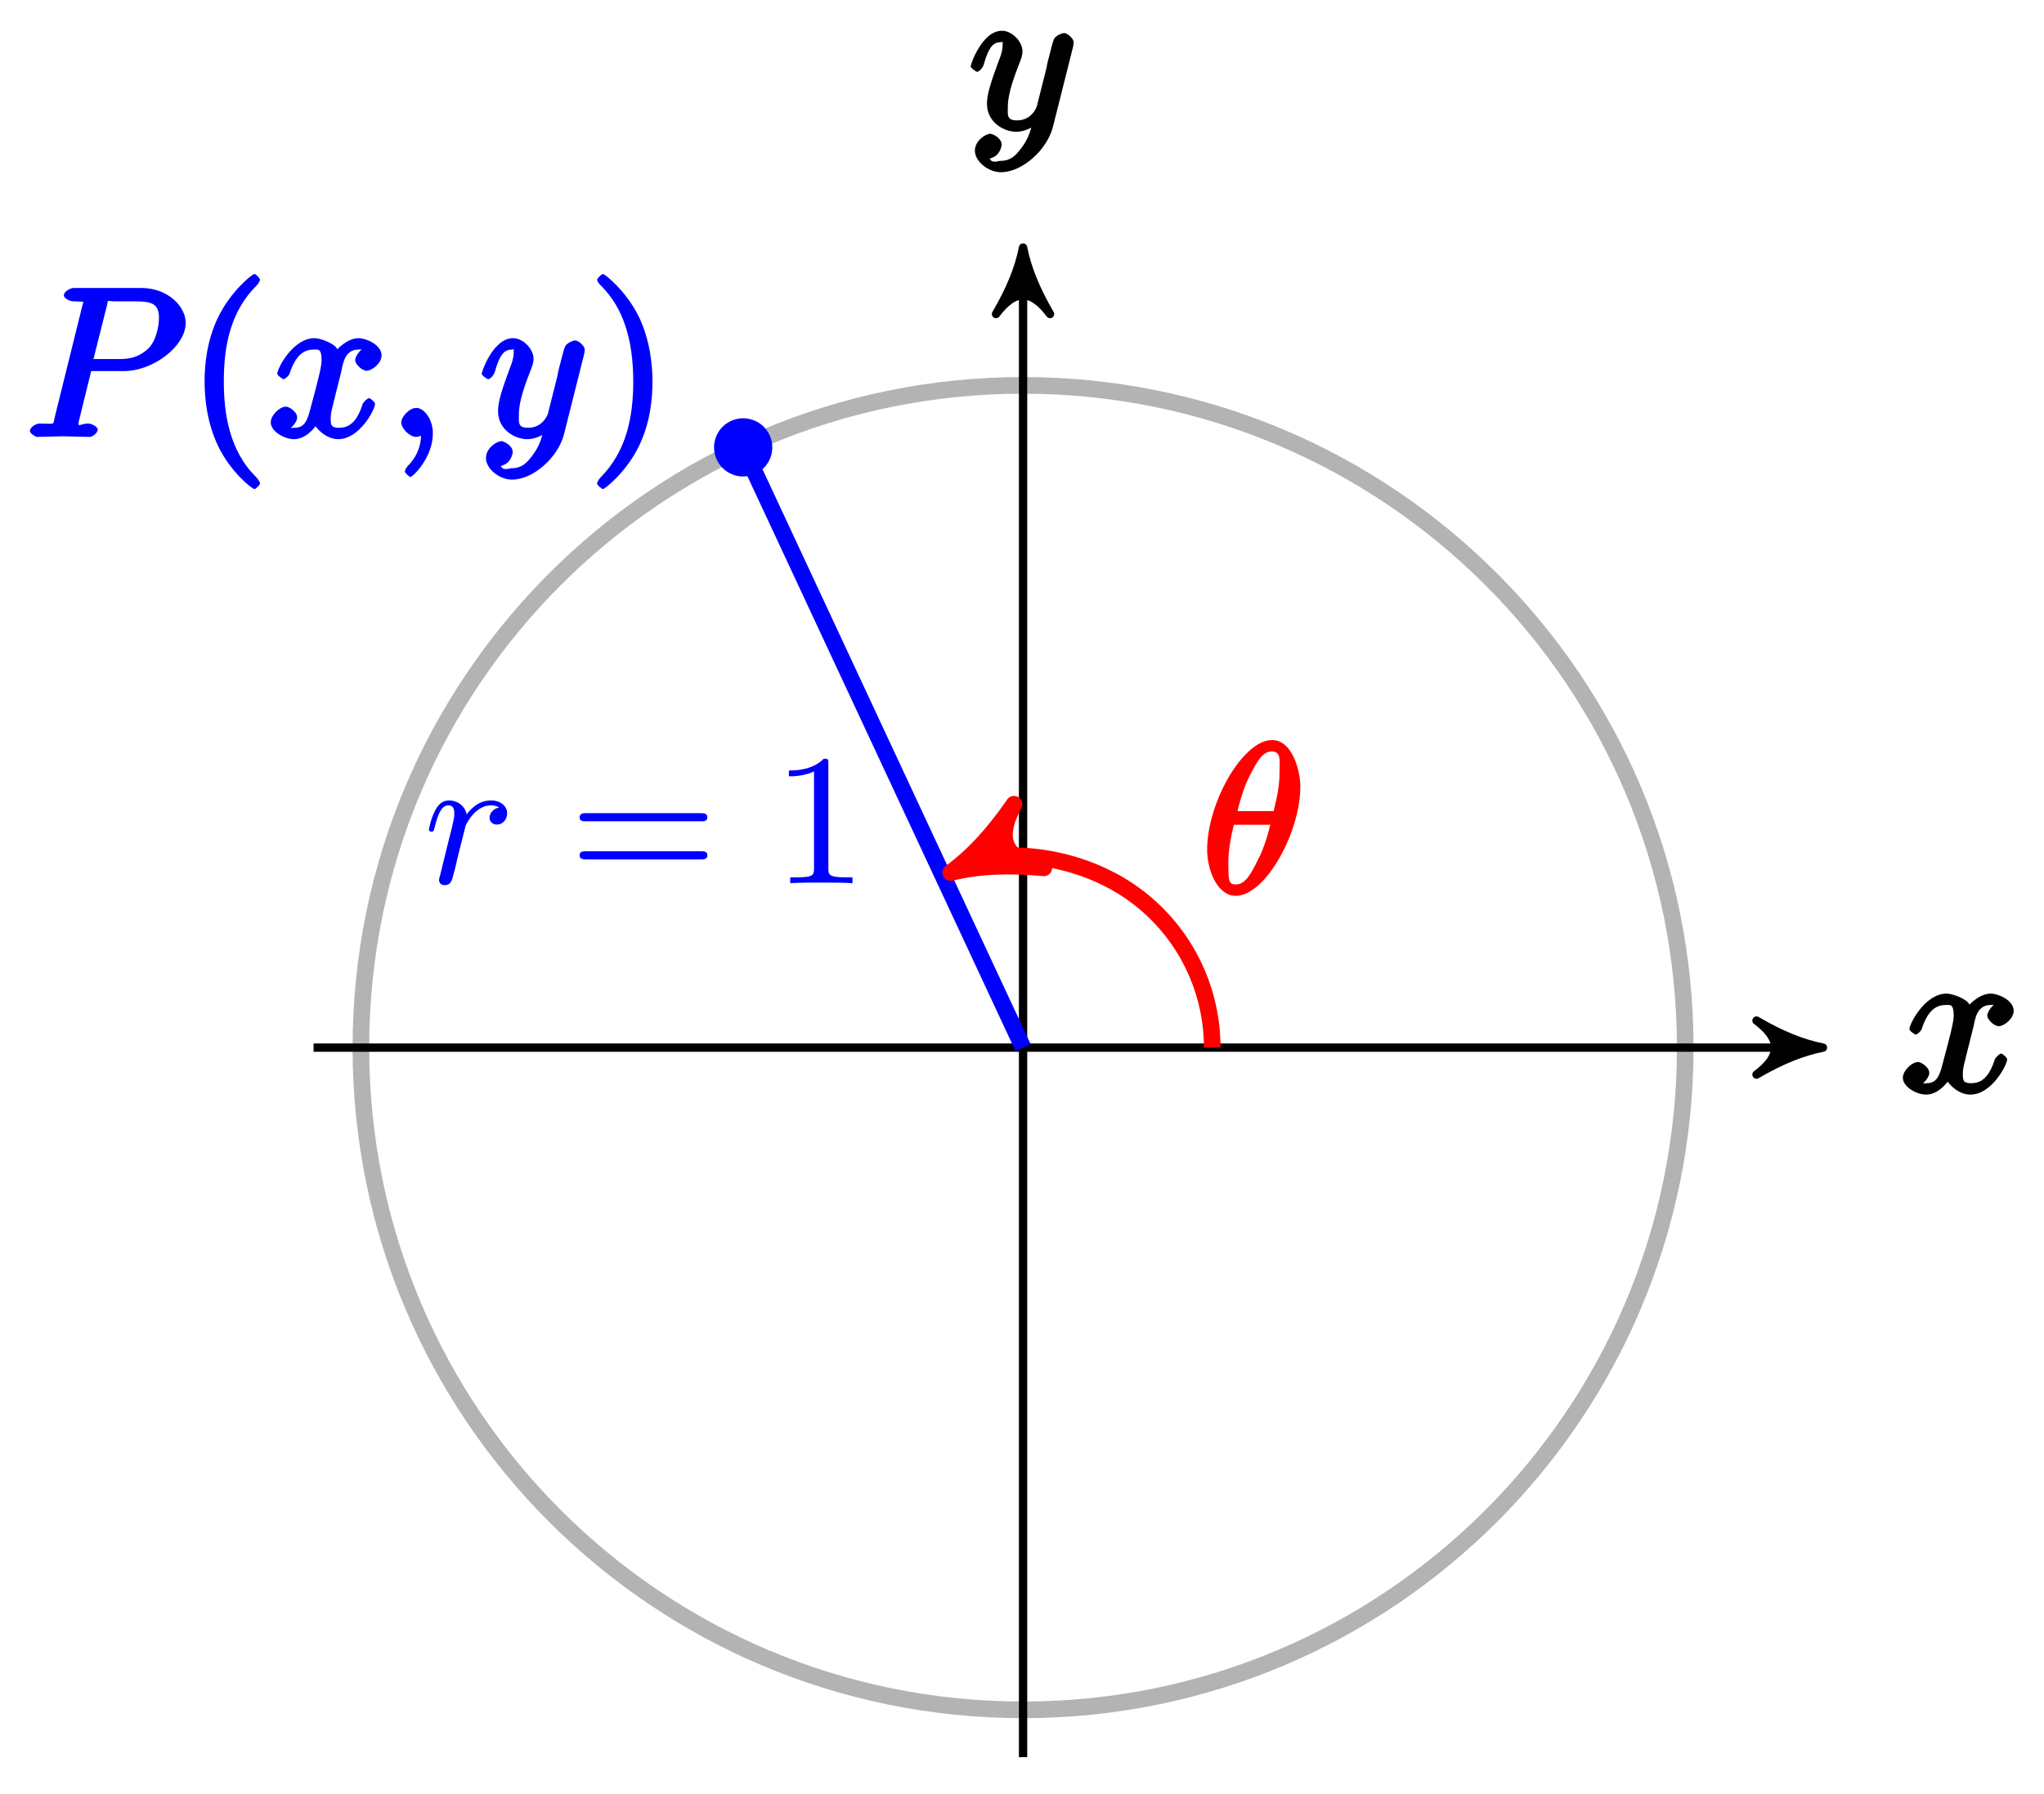 <?xml version="1.0" encoding="UTF-8"?>
<svg xmlns="http://www.w3.org/2000/svg" xmlns:xlink="http://www.w3.org/1999/xlink" width="98pt" height="86pt" viewBox="0 0 98 86" version="1.1">
<defs>
<g>
<symbol overflow="visible" id="glyph0-0">
<path style="stroke:none;" d=""/>
</symbol>
<symbol overflow="visible" id="glyph0-1">
<path style="stroke:none;" d="M 3.5 -3.172 C 3.562 -3.422 3.625 -4.188 4.312 -4.188 C 4.359 -4.188 4.469 -4.234 4.688 -4.109 L 4.812 -4.391 C 4.531 -4.344 4.156 -3.922 4.156 -3.672 C 4.156 -3.516 4.453 -3.172 4.719 -3.172 C 4.938 -3.172 5.422 -3.516 5.422 -3.906 C 5.422 -4.422 4.672 -4.734 4.328 -4.734 C 3.75 -4.734 3.266 -4.156 3.297 -4.203 C 3.203 -4.469 2.5 -4.734 2.203 -4.734 C 1.172 -4.734 0.422 -3.281 0.422 -3.031 C 0.422 -2.938 0.703 -2.766 0.719 -2.766 C 0.797 -2.766 1 -2.953 1.016 -3.047 C 1.359 -4.094 1.844 -4.188 2.188 -4.188 C 2.375 -4.188 2.547 -4.25 2.547 -3.672 C 2.547 -3.375 2.375 -2.703 2 -1.312 C 1.844 -0.688 1.672 -0.438 1.234 -0.438 C 1.172 -0.438 1.062 -0.391 0.859 -0.516 L 0.734 -0.234 C 0.984 -0.297 1.375 -0.656 1.375 -0.938 C 1.375 -1.203 0.984 -1.453 0.844 -1.453 C 0.531 -1.453 0.109 -1.031 0.109 -0.703 C 0.109 -0.25 0.781 0.109 1.219 0.109 C 1.891 0.109 2.359 -0.641 2.391 -0.703 L 2.094 -0.812 C 2.219 -0.438 2.75 0.109 3.344 0.109 C 4.375 0.109 5.109 -1.328 5.109 -1.578 C 5.109 -1.688 4.859 -1.859 4.828 -1.859 C 4.734 -1.859 4.531 -1.641 4.516 -1.578 C 4.188 -0.516 3.688 -0.438 3.375 -0.438 C 2.984 -0.438 2.984 -0.594 2.984 -0.922 C 2.984 -1.141 3.047 -1.359 3.156 -1.797 Z M 3.5 -3.172 "/>
</symbol>
<symbol overflow="visible" id="glyph0-2">
<path style="stroke:none;" d="M 5.016 -3.953 C 5.047 -4.094 5.047 -4.109 5.047 -4.188 C 5.047 -4.359 4.75 -4.625 4.594 -4.625 C 4.5 -4.625 4.203 -4.516 4.109 -4.344 C 4.047 -4.203 3.969 -3.891 3.922 -3.703 C 3.859 -3.453 3.781 -3.188 3.734 -2.906 L 3.281 -1.109 C 3.234 -0.969 2.984 -0.438 2.328 -0.438 C 1.828 -0.438 1.891 -0.703 1.891 -1.078 C 1.891 -1.531 2.047 -2.156 2.391 -3.031 C 2.547 -3.438 2.594 -3.547 2.594 -3.75 C 2.594 -4.203 2.109 -4.734 1.609 -4.734 C 0.656 -4.734 0.109 -3.125 0.109 -3.031 C 0.109 -2.938 0.391 -2.766 0.406 -2.766 C 0.516 -2.766 0.688 -2.953 0.734 -3.109 C 1 -4.047 1.234 -4.188 1.578 -4.188 C 1.656 -4.188 1.641 -4.344 1.641 -4.031 C 1.641 -3.781 1.547 -3.516 1.469 -3.328 C 1.078 -2.266 0.891 -1.703 0.891 -1.234 C 0.891 -0.344 1.703 0.109 2.297 0.109 C 2.688 0.109 3.141 -0.109 3.422 -0.391 L 3.125 -0.5 C 2.984 0.016 2.922 0.391 2.516 0.922 C 2.266 1.25 2.016 1.5 1.562 1.5 C 1.422 1.5 1.141 1.641 1.031 1.406 C 0.953 1.406 1.203 1.359 1.344 1.234 C 1.453 1.141 1.594 0.906 1.594 0.719 C 1.594 0.406 1.156 0.203 1.062 0.203 C 0.828 0.203 0.312 0.531 0.312 1.016 C 0.312 1.516 0.938 2.047 1.562 2.047 C 2.578 2.047 3.781 0.984 4.062 -0.156 Z M 5.016 -3.953 "/>
</symbol>
<symbol overflow="visible" id="glyph0-3">
<path style="stroke:none;" d="M 3.016 -3.156 L 4.719 -3.156 C 6.125 -3.156 7.688 -4.344 7.688 -5.469 C 7.688 -6.234 6.859 -7.141 5.547 -7.141 L 2.328 -7.141 C 2.141 -7.141 1.844 -6.969 1.844 -6.781 C 1.844 -6.656 2.109 -6.5 2.312 -6.5 C 2.438 -6.5 2.625 -6.484 2.734 -6.484 C 2.906 -6.453 2.781 -6.594 2.781 -6.484 C 2.781 -6.438 2.766 -6.406 2.734 -6.297 L 1.406 -0.938 C 1.312 -0.547 1.469 -0.641 0.672 -0.641 C 0.516 -0.641 0.219 -0.469 0.219 -0.281 C 0.219 -0.156 0.516 0 0.547 0 C 0.828 0 1.531 -0.031 1.812 -0.031 C 2.031 -0.031 2.25 -0.016 2.453 -0.016 C 2.672 -0.016 2.891 0 3.094 0 C 3.172 0 3.469 -0.156 3.469 -0.359 C 3.469 -0.469 3.203 -0.641 3.016 -0.641 C 2.656 -0.641 2.547 -0.469 2.547 -0.641 C 2.547 -0.703 2.562 -0.75 2.578 -0.812 L 3.156 -3.156 Z M 3.906 -6.281 C 4 -6.625 3.844 -6.5 4.281 -6.5 L 5.234 -6.5 C 6.062 -6.5 6.406 -6.391 6.406 -5.703 C 6.406 -5.312 6.266 -4.578 5.875 -4.219 C 5.375 -3.766 4.906 -3.734 4.469 -3.734 L 3.266 -3.734 Z M 3.906 -6.281 "/>
</symbol>
<symbol overflow="visible" id="glyph0-4">
<path style="stroke:none;" d="M 2.188 -0.172 C 2.188 -0.828 1.781 -1.391 1.391 -1.391 C 1.062 -1.391 0.672 -0.969 0.672 -0.688 C 0.672 -0.422 1.062 0 1.391 0 C 1.5 0 1.75 -0.094 1.859 -0.172 C 1.891 -0.203 1.781 -0.156 1.781 -0.156 C 1.797 -0.156 1.625 -0.312 1.625 -0.172 C 1.625 0.562 1.328 1.047 1 1.375 C 0.891 1.484 0.844 1.625 0.844 1.656 C 0.844 1.719 1.062 1.922 1.109 1.922 C 1.219 1.922 2.188 1 2.188 -0.172 Z M 2.188 -0.172 "/>
</symbol>
<symbol overflow="visible" id="glyph0-5">
<path style="stroke:none;" d="M 4.703 -5.141 C 4.703 -5.797 4.359 -7.359 3.344 -7.359 C 1.953 -7.359 0.234 -4.375 0.234 -2.094 C 0.234 -1.156 0.703 0.109 1.609 0.109 C 3.016 0.109 4.703 -2.906 4.703 -5.141 Z M 1.641 -3.781 C 1.812 -4.422 1.969 -5.109 2.359 -5.812 C 2.625 -6.297 2.875 -6.812 3.328 -6.812 C 3.812 -6.812 3.703 -6.328 3.703 -5.766 C 3.703 -5.281 3.625 -4.766 3.422 -3.953 L 1.688 -3.953 Z M 3.297 -3.453 C 3.188 -3 3.016 -2.266 2.641 -1.562 C 2.297 -0.875 2.047 -0.438 1.609 -0.438 C 1.281 -0.438 1.25 -0.562 1.25 -1.484 C 1.25 -1.906 1.312 -2.484 1.516 -3.297 L 3.25 -3.297 Z M 3.297 -3.453 "/>
</symbol>
<symbol overflow="visible" id="glyph1-0">
<path style="stroke:none;" d=""/>
</symbol>
<symbol overflow="visible" id="glyph1-1">
<path style="stroke:none;" d="M 3.625 -3.625 C 3.328 -3.578 3.172 -3.328 3.172 -3.141 C 3.172 -2.969 3.297 -2.812 3.531 -2.812 C 3.766 -2.812 4.016 -3.016 4.016 -3.359 C 4.016 -3.703 3.688 -3.969 3.25 -3.969 C 2.578 -3.969 2.203 -3.469 2.078 -3.297 C 1.969 -3.781 1.562 -3.969 1.234 -3.969 C 0.906 -3.969 0.703 -3.766 0.547 -3.453 C 0.375 -3.125 0.266 -2.625 0.266 -2.578 C 0.266 -2.5 0.328 -2.469 0.391 -2.469 C 0.484 -2.469 0.5 -2.516 0.547 -2.703 C 0.719 -3.406 0.906 -3.734 1.203 -3.734 C 1.484 -3.734 1.484 -3.453 1.484 -3.312 C 1.484 -3.125 1.406 -2.859 1.359 -2.625 C 1.297 -2.391 1.203 -2 1.172 -1.891 L 0.812 -0.422 C 0.75 -0.203 0.75 -0.188 0.75 -0.156 C 0.75 -0.047 0.828 0.094 1.016 0.094 C 1.312 0.094 1.375 -0.141 1.438 -0.406 C 1.547 -0.797 1.547 -0.812 1.625 -1.172 C 1.969 -2.516 2.016 -2.734 2.031 -2.781 C 2.094 -2.891 2.5 -3.734 3.25 -3.734 C 3.453 -3.734 3.578 -3.672 3.625 -3.625 Z M 3.625 -3.625 "/>
</symbol>
<symbol overflow="visible" id="glyph2-0">
<path style="stroke:none;" d=""/>
</symbol>
<symbol overflow="visible" id="glyph2-1">
<path style="stroke:none;" d="M 6.344 -2.969 C 6.469 -2.969 6.641 -2.969 6.641 -3.156 C 6.641 -3.359 6.453 -3.359 6.312 -3.359 L 0.844 -3.359 C 0.703 -3.359 0.516 -3.359 0.516 -3.156 C 0.516 -2.969 0.688 -2.969 0.812 -2.969 Z M 6.312 -1.141 C 6.453 -1.141 6.641 -1.141 6.641 -1.344 C 6.641 -1.531 6.469 -1.531 6.344 -1.531 L 0.812 -1.531 C 0.688 -1.531 0.516 -1.531 0.516 -1.344 C 0.516 -1.141 0.703 -1.141 0.844 -1.141 Z M 6.312 -1.141 "/>
</symbol>
<symbol overflow="visible" id="glyph2-2">
<path style="stroke:none;" d="M 2.719 -5.734 C 2.719 -5.953 2.719 -5.969 2.5 -5.969 C 1.938 -5.406 1.109 -5.406 0.828 -5.406 L 0.828 -5.125 C 1 -5.125 1.547 -5.125 2.031 -5.359 L 2.031 -0.719 C 2.031 -0.391 2.016 -0.281 1.172 -0.281 L 0.891 -0.281 L 0.891 0 C 1.203 -0.031 2.016 -0.031 2.375 -0.031 C 2.75 -0.031 3.547 -0.031 3.875 0 L 3.875 -0.281 L 3.594 -0.281 C 2.75 -0.281 2.719 -0.391 2.719 -0.719 Z M 2.719 -5.734 "/>
</symbol>
<symbol overflow="visible" id="glyph3-0">
<path style="stroke:none;" d=""/>
</symbol>
<symbol overflow="visible" id="glyph3-1">
<path style="stroke:none;" d="M 3.469 2.234 C 3.469 2.203 3.422 2.062 3.25 1.891 C 2 0.641 1.734 -1.125 1.734 -2.656 C 1.734 -4.391 2.062 -6.016 3.297 -7.25 C 3.422 -7.375 3.469 -7.5 3.469 -7.531 C 3.469 -7.609 3.266 -7.812 3.203 -7.812 C 3.094 -7.812 2.031 -6.953 1.438 -5.688 C 0.922 -4.594 0.812 -3.484 0.812 -2.656 C 0.812 -1.875 0.922 -0.672 1.469 0.453 C 2.062 1.688 3.094 2.5 3.203 2.5 C 3.266 2.5 3.469 2.297 3.469 2.234 Z M 3.469 2.234 "/>
</symbol>
<symbol overflow="visible" id="glyph3-2">
<path style="stroke:none;" d="M 3.047 -2.656 C 3.047 -3.422 2.938 -4.641 2.391 -5.766 C 1.797 -6.984 0.766 -7.812 0.672 -7.812 C 0.609 -7.812 0.391 -7.594 0.391 -7.531 C 0.391 -7.5 0.438 -7.375 0.625 -7.203 C 1.609 -6.203 2.125 -4.734 2.125 -2.656 C 2.125 -0.953 1.797 0.688 0.562 1.938 C 0.438 2.062 0.391 2.203 0.391 2.234 C 0.391 2.297 0.609 2.5 0.672 2.5 C 0.766 2.5 1.828 1.656 2.422 0.391 C 2.938 -0.703 3.047 -1.812 3.047 -2.656 Z M 3.047 -2.656 "/>
</symbol>
</g>
</defs>
<g id="surface1">
<path style="fill:none;stroke-width:0.797;stroke-linecap:butt;stroke-linejoin:miter;stroke:rgb(70%,70%,70%);stroke-opacity:1;stroke-miterlimit:10;" d="M 31.749 -0.001 C 31.749 17.533 17.535 31.747 0.001 31.747 C -17.533 31.747 -31.747 17.533 -31.747 -0.001 C -31.747 -17.534 -17.533 -31.748 0.001 -31.748 C 17.535 -31.748 31.749 -17.534 31.749 -0.001 Z M 31.749 -0.001 " transform="matrix(1,0,0,-1,49.05,50.222)"/>
<path style="fill:none;stroke-width:0.399;stroke-linecap:butt;stroke-linejoin:miter;stroke:rgb(0%,0%,0%);stroke-opacity:1;stroke-miterlimit:10;" d="M -34.017 -0.001 L 37.554 -0.001 " transform="matrix(1,0,0,-1,49.05,50.222)"/>
<path style="fill-rule:nonzero;fill:rgb(0%,0%,0%);fill-opacity:1;stroke-width:0.399;stroke-linecap:butt;stroke-linejoin:round;stroke:rgb(0%,0%,0%);stroke-opacity:1;stroke-miterlimit:10;" d="M 0.795 -0.001 C -0.201 0.199 -1.197 0.597 -2.392 1.296 C -1.197 0.398 -1.197 -0.399 -2.392 -1.294 C -1.197 -0.598 -0.201 -0.2 0.795 -0.001 Z M 0.795 -0.001 " transform="matrix(1,0,0,-1,86.607,50.222)"/>
<g style="fill:rgb(0%,0%,0%);fill-opacity:1;">
  <use xlink:href="#glyph0-1" x="91.124" y="52.367"/>
</g>
<path style="fill:none;stroke-width:0.399;stroke-linecap:butt;stroke-linejoin:miter;stroke:rgb(0%,0%,0%);stroke-opacity:1;stroke-miterlimit:10;" d="M 0.001 -34.017 L 0.001 37.555 " transform="matrix(1,0,0,-1,49.05,50.222)"/>
<path style="fill-rule:nonzero;fill:rgb(0%,0%,0%);fill-opacity:1;stroke-width:0.399;stroke-linecap:butt;stroke-linejoin:round;stroke:rgb(0%,0%,0%);stroke-opacity:1;stroke-miterlimit:10;" d="M 0.796 -0.001 C -0.2 0.198 -1.196 0.597 -2.391 1.296 C -1.196 0.397 -1.196 -0.399 -2.391 -1.294 C -1.196 -0.599 -0.2 -0.2 0.796 -0.001 Z M 0.796 -0.001 " transform="matrix(0,-1,-1,0,49.05,12.664)"/>
<g style="fill:rgb(0%,0%,0%);fill-opacity:1;">
  <use xlink:href="#glyph0-2" x="46.429" y="6.209"/>
</g>
<path style="fill:none;stroke-width:0.797;stroke-linecap:butt;stroke-linejoin:miter;stroke:rgb(0%,0%,100%);stroke-opacity:1;stroke-miterlimit:10;" d="M 0.001 -0.001 L -13.42 28.774 " transform="matrix(1,0,0,-1,49.05,50.222)"/>
<g style="fill:rgb(0%,0%,100%);fill-opacity:1;">
  <use xlink:href="#glyph1-1" x="20.299" y="42.342"/>
</g>
<g style="fill:rgb(0%,0%,100%);fill-opacity:1;">
  <use xlink:href="#glyph2-1" x="27.274" y="42.342"/>
</g>
<g style="fill:rgb(0%,0%,100%);fill-opacity:1;">
  <use xlink:href="#glyph2-2" x="36.997" y="42.342"/>
</g>
<path style="fill-rule:nonzero;fill:rgb(0%,0%,100%);fill-opacity:1;stroke-width:0.399;stroke-linecap:butt;stroke-linejoin:miter;stroke:rgb(0%,0%,100%);stroke-opacity:1;stroke-miterlimit:10;" d="M -12.221 28.774 C -12.221 29.434 -12.756 29.97 -13.42 29.97 C -14.08 29.97 -14.615 29.434 -14.615 28.774 C -14.615 28.114 -14.08 27.579 -13.42 27.579 C -12.756 27.579 -12.221 28.114 -12.221 28.774 Z M -12.221 28.774 " transform="matrix(1,0,0,-1,49.05,50.222)"/>
<g style="fill:rgb(0%,0%,100%);fill-opacity:1;">
  <use xlink:href="#glyph0-3" x="1.216" y="20.946"/>
</g>
<g style="fill:rgb(0%,0%,100%);fill-opacity:1;">
  <use xlink:href="#glyph3-1" x="8.997" y="20.946"/>
</g>
<g style="fill:rgb(0%,0%,100%);fill-opacity:1;">
  <use xlink:href="#glyph0-1" x="12.872" y="20.946"/>
  <use xlink:href="#glyph0-4" x="18.566" y="20.946"/>
</g>
<g style="fill:rgb(0%,0%,100%);fill-opacity:1;">
  <use xlink:href="#glyph0-2" x="22.987" y="20.946"/>
</g>
<g style="fill:rgb(0%,0%,100%);fill-opacity:1;">
  <use xlink:href="#glyph3-2" x="28.236" y="20.946"/>
</g>
<path style="fill:none;stroke-width:0.797;stroke-linecap:butt;stroke-linejoin:miter;stroke:rgb(100%,0%,0%);stroke-opacity:1;stroke-miterlimit:10;" d="M 9.071 -0.001 C 9.071 3.241 7.341 6.237 4.536 7.854 C 1.974 9.335 -1.151 9.471 -2.534 8.827 " transform="matrix(1,0,0,-1,49.05,50.222)"/>
<path style="fill-rule:nonzero;fill:rgb(100%,0%,0%);fill-opacity:1;stroke-width:0.797;stroke-linecap:butt;stroke-linejoin:round;stroke:rgb(100%,0%,0%);stroke-opacity:1;stroke-miterlimit:10;" d="M 1.035 0.001 C -0.258 0.259 -1.555 0.777 -3.11 1.684 C -1.555 0.519 -1.554 -0.516 -3.107 -1.684 C -1.556 -0.778 -0.258 -0.258 1.035 0.001 Z M 1.035 0.001 " transform="matrix(-0.906,0.423,0.423,0.906,46.516,41.394)"/>
<g style="fill:rgb(100%,0%,0%);fill-opacity:1;">
  <use xlink:href="#glyph0-5" x="57.643" y="42.837"/>
</g>
</g>
</svg>
